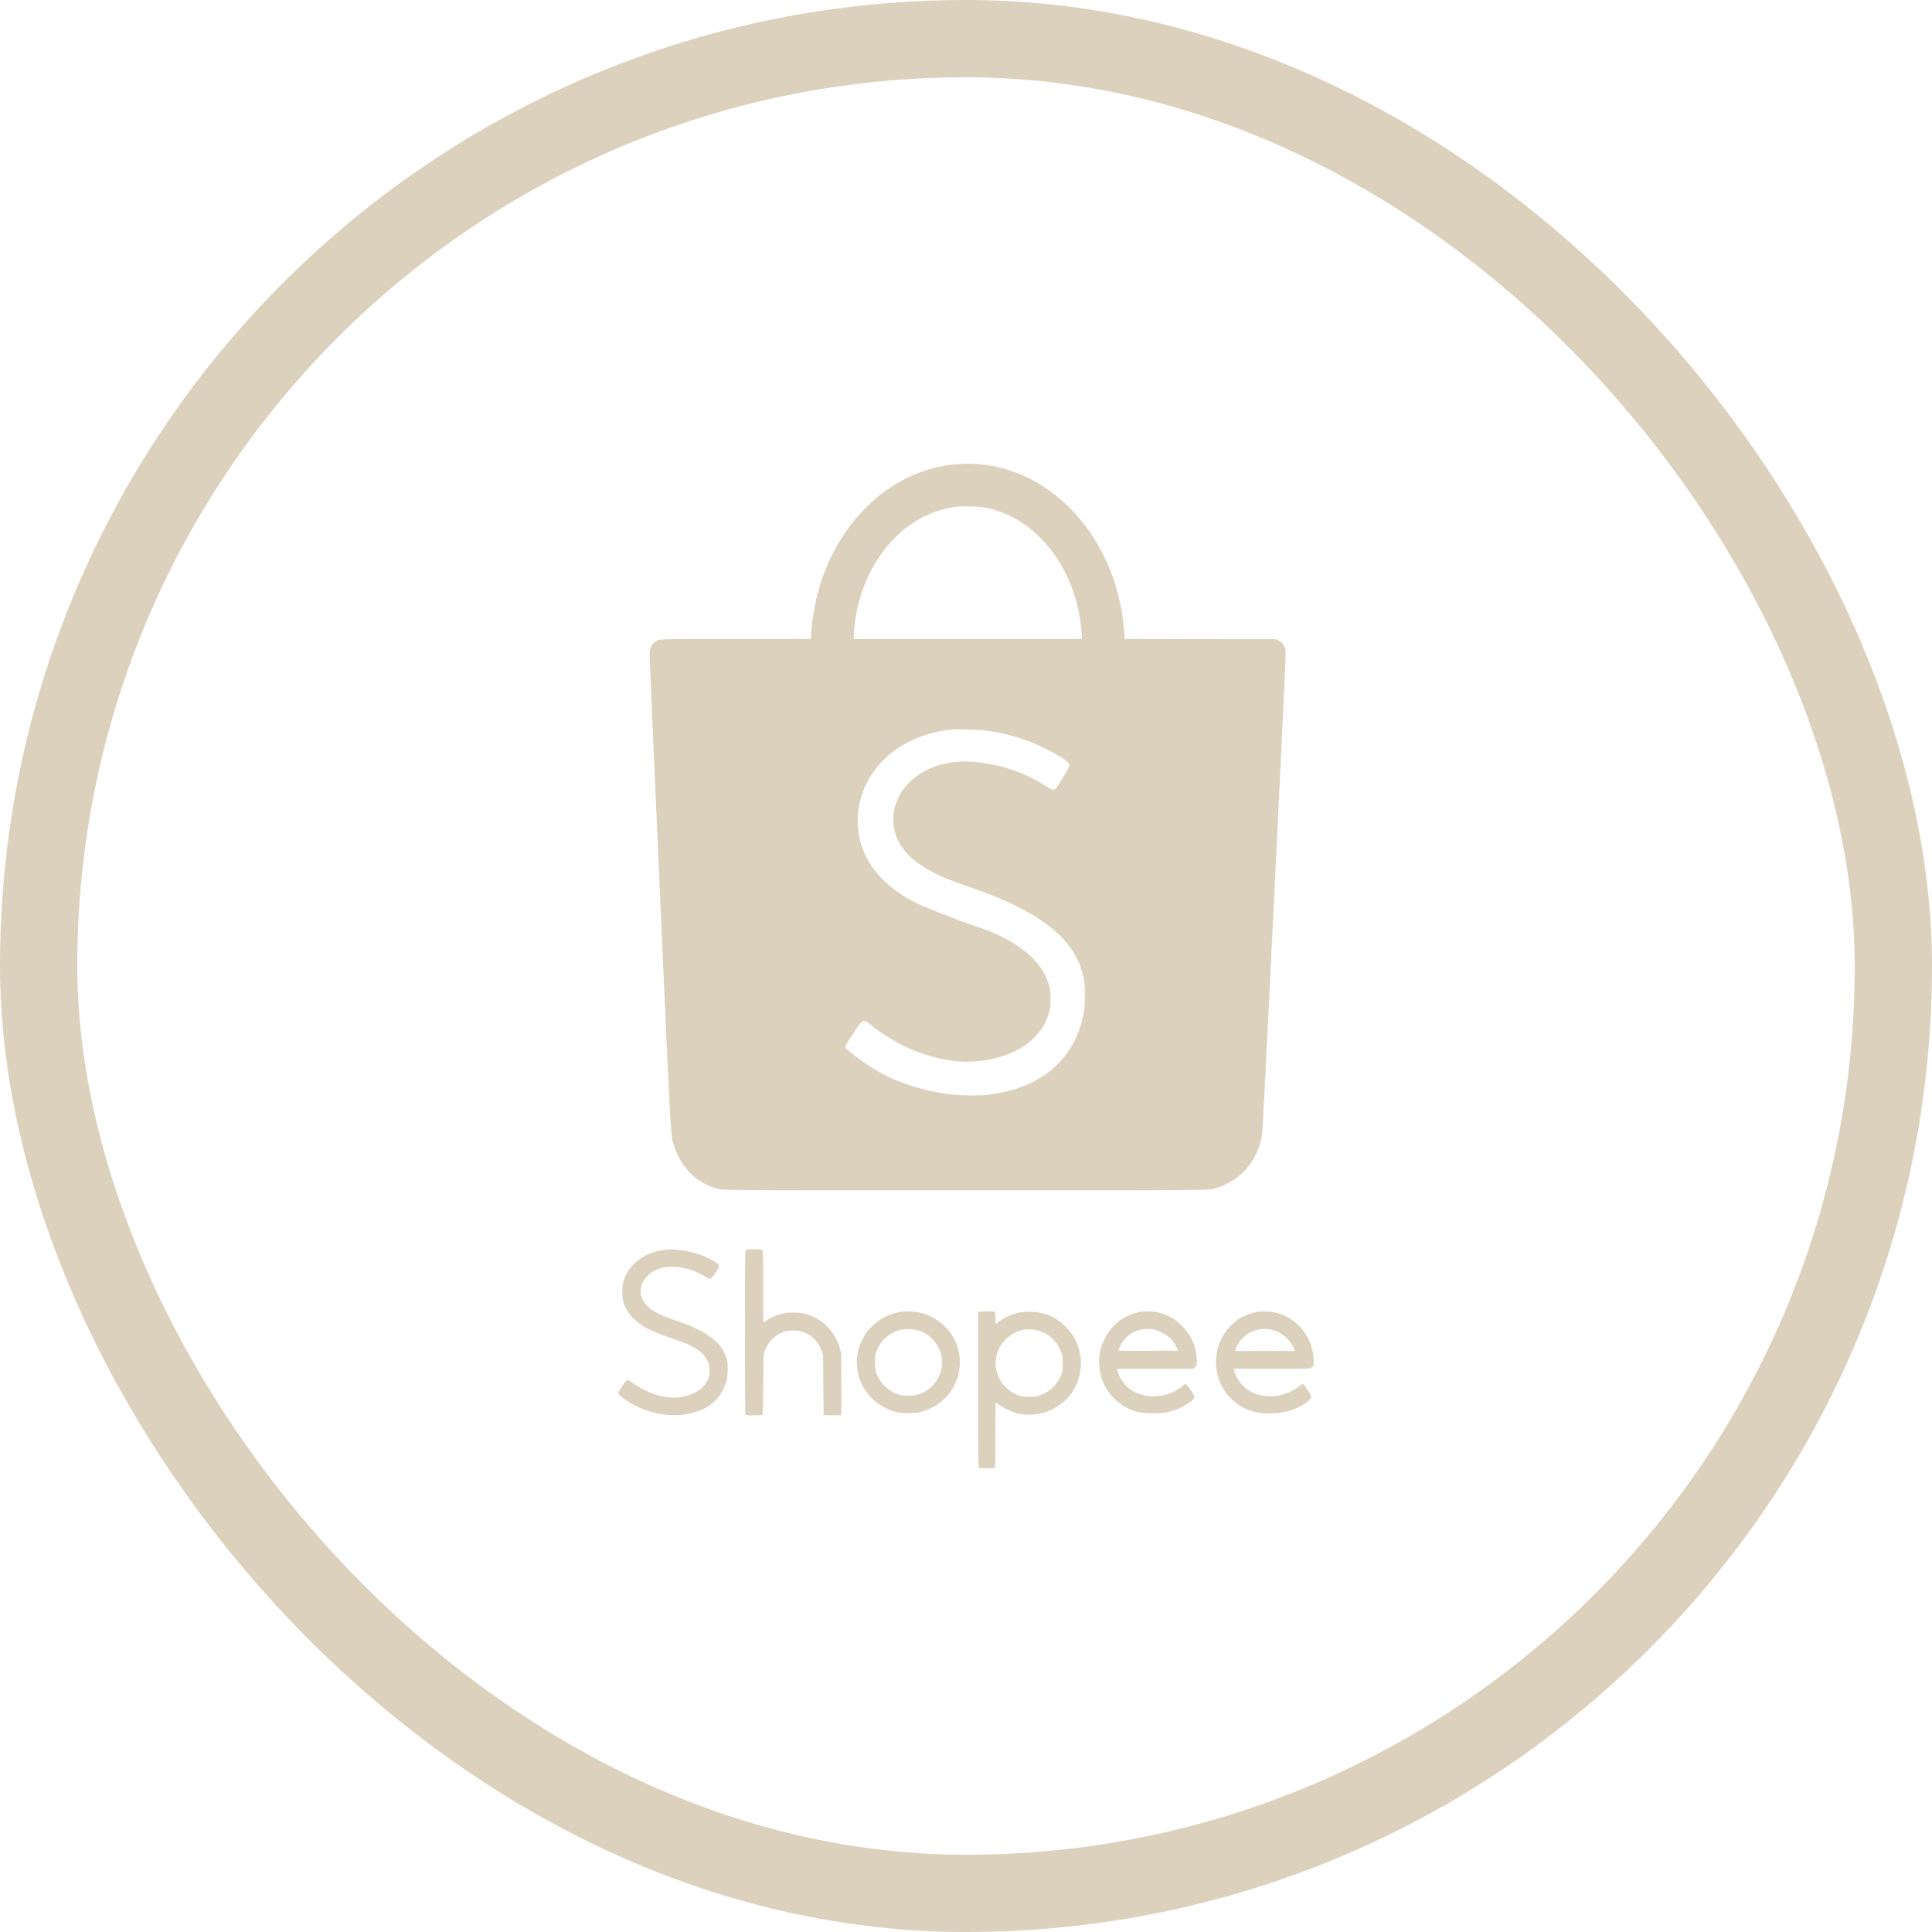 <svg width="25" height="25" viewBox="0 0 25 25" fill="none" xmlns="http://www.w3.org/2000/svg">
<rect x="0.5" y="0.5" width="24" height="24" rx="12" stroke="#DBD1BC"/>
<path fill-rule="evenodd" clip-rule="evenodd" d="M12.382 6.006C12.016 6.036 11.665 6.18 11.361 6.426C11.275 6.496 11.112 6.66 11.044 6.746C10.786 7.072 10.617 7.447 10.538 7.871C10.516 7.984 10.503 8.093 10.498 8.19L10.494 8.268H9.529C8.464 8.268 8.527 8.266 8.473 8.309C8.433 8.34 8.41 8.386 8.406 8.443C8.404 8.468 8.464 9.864 8.539 11.544C8.687 14.869 8.677 14.687 8.723 14.83C8.808 15.097 9.008 15.301 9.253 15.373C9.365 15.405 9.174 15.403 12.493 15.403C15.821 15.403 15.625 15.405 15.746 15.371C15.813 15.353 15.937 15.29 16 15.243C16.178 15.109 16.298 14.906 16.332 14.679C16.338 14.642 16.4 13.408 16.492 11.524C16.641 8.454 16.643 8.429 16.631 8.393C16.618 8.349 16.582 8.307 16.54 8.286L16.51 8.271L15.533 8.27L14.555 8.268L14.552 8.228C14.55 8.206 14.545 8.154 14.541 8.111C14.489 7.516 14.224 6.942 13.822 6.552C13.417 6.158 12.902 5.963 12.382 6.006ZM12.733 6.565C12.915 6.6 13.075 6.665 13.229 6.767C13.57 6.992 13.83 7.382 13.94 7.829C13.971 7.958 13.986 8.061 13.999 8.225L14.002 8.268H12.524H11.046L11.05 8.19C11.057 8.047 11.089 7.866 11.133 7.724C11.238 7.382 11.417 7.096 11.658 6.886C11.862 6.709 12.087 6.602 12.347 6.56C12.42 6.548 12.659 6.551 12.733 6.565ZM12.739 9.451C13.099 9.498 13.411 9.606 13.714 9.789C13.792 9.835 13.828 9.867 13.835 9.893C13.841 9.916 13.825 9.95 13.761 10.051C13.736 10.091 13.706 10.14 13.694 10.159C13.649 10.234 13.634 10.235 13.524 10.166C13.217 9.974 12.903 9.875 12.528 9.855C12.398 9.847 12.244 9.869 12.113 9.913C11.876 9.993 11.687 10.16 11.608 10.361C11.564 10.471 11.55 10.564 11.561 10.665C11.595 10.967 11.815 11.191 12.262 11.375C12.31 11.395 12.416 11.433 12.496 11.461C12.77 11.554 12.961 11.631 13.143 11.721C13.667 11.979 13.941 12.268 14.021 12.65C14.041 12.743 14.046 12.928 14.031 13.045C13.978 13.47 13.742 13.81 13.368 13.999C13.211 14.079 13.035 14.131 12.807 14.164C12.705 14.179 12.465 14.179 12.329 14.164C11.945 14.121 11.565 13.997 11.298 13.826C11.149 13.731 10.953 13.584 10.944 13.561C10.935 13.537 10.943 13.519 11.032 13.386C11.134 13.232 11.152 13.211 11.181 13.211C11.206 13.211 11.22 13.219 11.268 13.26C11.367 13.345 11.546 13.46 11.685 13.529C11.985 13.677 12.321 13.754 12.591 13.736C12.929 13.714 13.204 13.606 13.383 13.427C13.48 13.329 13.541 13.226 13.576 13.098C13.591 13.04 13.593 13.025 13.593 12.926C13.593 12.806 13.586 12.77 13.546 12.668C13.465 12.463 13.267 12.275 12.982 12.131C12.868 12.073 12.782 12.039 12.608 11.98C12.365 11.898 12.01 11.759 11.839 11.677C11.672 11.597 11.48 11.452 11.364 11.318C11.174 11.098 11.088 10.856 11.1 10.574C11.115 10.23 11.288 9.92 11.583 9.706C11.781 9.563 12.033 9.471 12.306 9.441C12.382 9.433 12.649 9.439 12.739 9.451ZM8.591 16.174C8.33 16.207 8.123 16.372 8.063 16.596C8.048 16.653 8.048 16.776 8.063 16.832C8.088 16.921 8.131 16.995 8.2 17.064C8.304 17.168 8.424 17.227 8.732 17.331C8.986 17.416 9.1 17.493 9.161 17.622C9.179 17.661 9.18 17.668 9.18 17.734C9.18 17.815 9.168 17.853 9.126 17.912C9.044 18.028 8.842 18.101 8.658 18.082C8.492 18.065 8.344 18.005 8.166 17.881C8.113 17.844 8.112 17.845 8.033 17.963C8.006 18.003 7.998 18.022 8.001 18.031C8.005 18.046 8.064 18.095 8.128 18.136C8.337 18.272 8.627 18.339 8.857 18.304C9.073 18.271 9.226 18.186 9.322 18.043C9.351 18 9.389 17.916 9.402 17.865C9.418 17.804 9.422 17.669 9.409 17.609C9.398 17.557 9.367 17.485 9.335 17.438C9.282 17.36 9.172 17.273 9.043 17.208C8.954 17.163 8.879 17.133 8.724 17.081C8.578 17.032 8.464 16.977 8.404 16.928C8.356 16.888 8.313 16.828 8.299 16.781C8.261 16.651 8.338 16.506 8.481 16.436C8.549 16.404 8.609 16.391 8.691 16.391C8.831 16.391 8.974 16.432 9.109 16.51C9.187 16.555 9.187 16.556 9.214 16.527C9.253 16.486 9.304 16.404 9.304 16.384C9.304 16.36 9.267 16.331 9.175 16.285C9.053 16.224 8.92 16.188 8.767 16.173C8.689 16.166 8.654 16.166 8.591 16.174ZM9.65 16.177C9.641 16.186 9.64 16.291 9.64 17.238C9.64 17.95 9.642 18.293 9.646 18.302C9.653 18.313 9.661 18.314 9.757 18.314C9.834 18.314 9.862 18.312 9.867 18.306C9.872 18.3 9.875 18.175 9.876 17.916C9.878 17.569 9.879 17.532 9.89 17.5C9.934 17.364 10.033 17.266 10.163 17.227C10.188 17.219 10.222 17.216 10.264 17.216C10.338 17.216 10.382 17.227 10.448 17.262C10.534 17.307 10.602 17.388 10.634 17.484L10.651 17.535L10.654 17.923L10.658 18.311L10.767 18.313L10.877 18.314L10.883 18.297C10.888 18.285 10.889 18.157 10.887 17.897L10.885 17.516L10.868 17.453C10.808 17.225 10.637 17.056 10.409 16.998C10.364 16.987 10.335 16.984 10.261 16.984C10.181 16.985 10.161 16.987 10.106 17.002C10.034 17.022 9.953 17.059 9.91 17.093C9.894 17.105 9.879 17.115 9.878 17.115C9.876 17.115 9.875 16.905 9.875 16.648C9.875 16.192 9.874 16.18 9.862 16.173C9.855 16.169 9.808 16.166 9.755 16.166C9.677 16.166 9.658 16.168 9.65 16.177ZM11.66 16.974C11.479 17.003 11.324 17.096 11.217 17.237C11.178 17.289 11.129 17.391 11.111 17.454C11.015 17.809 11.225 18.17 11.584 18.267C11.64 18.283 11.658 18.284 11.755 18.284C11.851 18.284 11.869 18.283 11.926 18.267C12.196 18.194 12.387 17.972 12.417 17.695C12.439 17.494 12.364 17.294 12.214 17.152C12.125 17.068 12.015 17.009 11.896 16.983C11.84 16.971 11.711 16.966 11.66 16.974ZM12.672 16.974L12.658 16.98V17.986C12.658 18.898 12.659 18.993 12.668 18.996C12.681 19.001 12.857 19.001 12.87 18.996C12.879 18.993 12.88 18.949 12.88 18.57C12.88 18.337 12.882 18.148 12.885 18.148C12.887 18.148 12.907 18.161 12.928 18.177C12.976 18.214 13.079 18.265 13.14 18.282C13.481 18.376 13.84 18.188 13.952 17.857C14.007 17.691 13.998 17.518 13.926 17.361C13.856 17.209 13.719 17.077 13.568 17.018C13.413 16.958 13.224 16.958 13.074 17.019C13.015 17.043 12.959 17.075 12.917 17.11C12.901 17.123 12.886 17.134 12.884 17.134C12.882 17.134 12.88 17.1 12.88 17.057C12.88 16.981 12.88 16.98 12.864 16.974C12.844 16.966 12.692 16.967 12.672 16.974ZM14.757 16.975C14.734 16.978 14.688 16.991 14.655 17.002C14.493 17.058 14.368 17.171 14.291 17.33C14.22 17.476 14.205 17.608 14.24 17.774C14.286 17.994 14.45 18.179 14.667 18.254C14.747 18.282 14.831 18.291 14.966 18.287C15.055 18.284 15.082 18.281 15.144 18.264C15.231 18.241 15.305 18.207 15.378 18.157C15.465 18.098 15.47 18.084 15.428 18.019C15.353 17.899 15.347 17.895 15.311 17.927C15.195 18.031 15.024 18.083 14.863 18.064C14.78 18.055 14.697 18.027 14.642 17.99C14.559 17.934 14.489 17.84 14.463 17.75C14.457 17.731 14.453 17.715 14.453 17.713C14.453 17.712 14.675 17.712 14.946 17.712H15.44L15.457 17.698C15.486 17.675 15.491 17.653 15.485 17.577C15.473 17.405 15.406 17.263 15.281 17.144C15.199 17.064 15.113 17.016 14.999 16.986C14.942 16.971 14.818 16.965 14.757 16.975ZM16.278 16.974C16.213 16.985 16.162 17 16.103 17.029C16.028 17.064 15.995 17.087 15.934 17.147C15.872 17.207 15.838 17.256 15.8 17.334C15.693 17.559 15.719 17.827 15.867 18.026C15.946 18.134 16.064 18.217 16.194 18.259C16.331 18.302 16.551 18.299 16.7 18.252C16.811 18.217 16.945 18.134 16.963 18.09C16.971 18.073 16.969 18.068 16.947 18.031C16.903 17.955 16.868 17.91 16.855 17.91C16.849 17.91 16.825 17.925 16.804 17.942C16.688 18.036 16.524 18.083 16.37 18.064C16.258 18.05 16.18 18.017 16.103 17.951C16.045 17.901 15.982 17.798 15.971 17.735L15.967 17.712L16.457 17.712C16.932 17.712 16.948 17.711 16.968 17.699C16.999 17.68 17.005 17.65 16.996 17.564C16.984 17.449 16.952 17.354 16.896 17.266C16.779 17.084 16.596 16.978 16.387 16.971C16.346 16.97 16.297 16.971 16.278 16.974ZM14.944 17.206C14.961 17.21 15.003 17.226 15.035 17.242C15.116 17.28 15.18 17.344 15.219 17.423L15.246 17.477L14.861 17.479C14.649 17.48 14.475 17.48 14.473 17.478C14.468 17.473 14.498 17.407 14.52 17.372C14.611 17.234 14.774 17.17 14.944 17.206ZM16.466 17.209C16.574 17.235 16.683 17.325 16.734 17.428L16.76 17.481H16.37H15.981L15.994 17.448C16.029 17.357 16.1 17.279 16.185 17.238C16.275 17.194 16.367 17.185 16.466 17.209ZM11.868 17.211C11.945 17.231 12 17.264 12.063 17.326C12.149 17.414 12.189 17.508 12.189 17.628C12.189 17.702 12.177 17.758 12.147 17.817C12.092 17.93 11.989 18.015 11.866 18.049C11.81 18.064 11.7 18.064 11.644 18.049C11.489 18.007 11.37 17.887 11.33 17.733C11.318 17.683 11.317 17.58 11.33 17.526C11.364 17.378 11.489 17.251 11.639 17.212C11.703 17.195 11.803 17.195 11.868 17.211ZM13.378 17.206C13.54 17.228 13.672 17.336 13.731 17.495C13.75 17.545 13.751 17.552 13.752 17.641C13.752 17.73 13.751 17.736 13.732 17.787C13.69 17.898 13.618 17.979 13.517 18.029C13.435 18.07 13.394 18.079 13.302 18.075C13.237 18.073 13.218 18.069 13.172 18.052C13.065 18.012 12.978 17.934 12.931 17.837C12.865 17.702 12.867 17.567 12.936 17.433C12.966 17.374 13.045 17.293 13.103 17.26C13.195 17.209 13.281 17.192 13.378 17.206Z" fill="#DBD1BC"/>
</svg>
